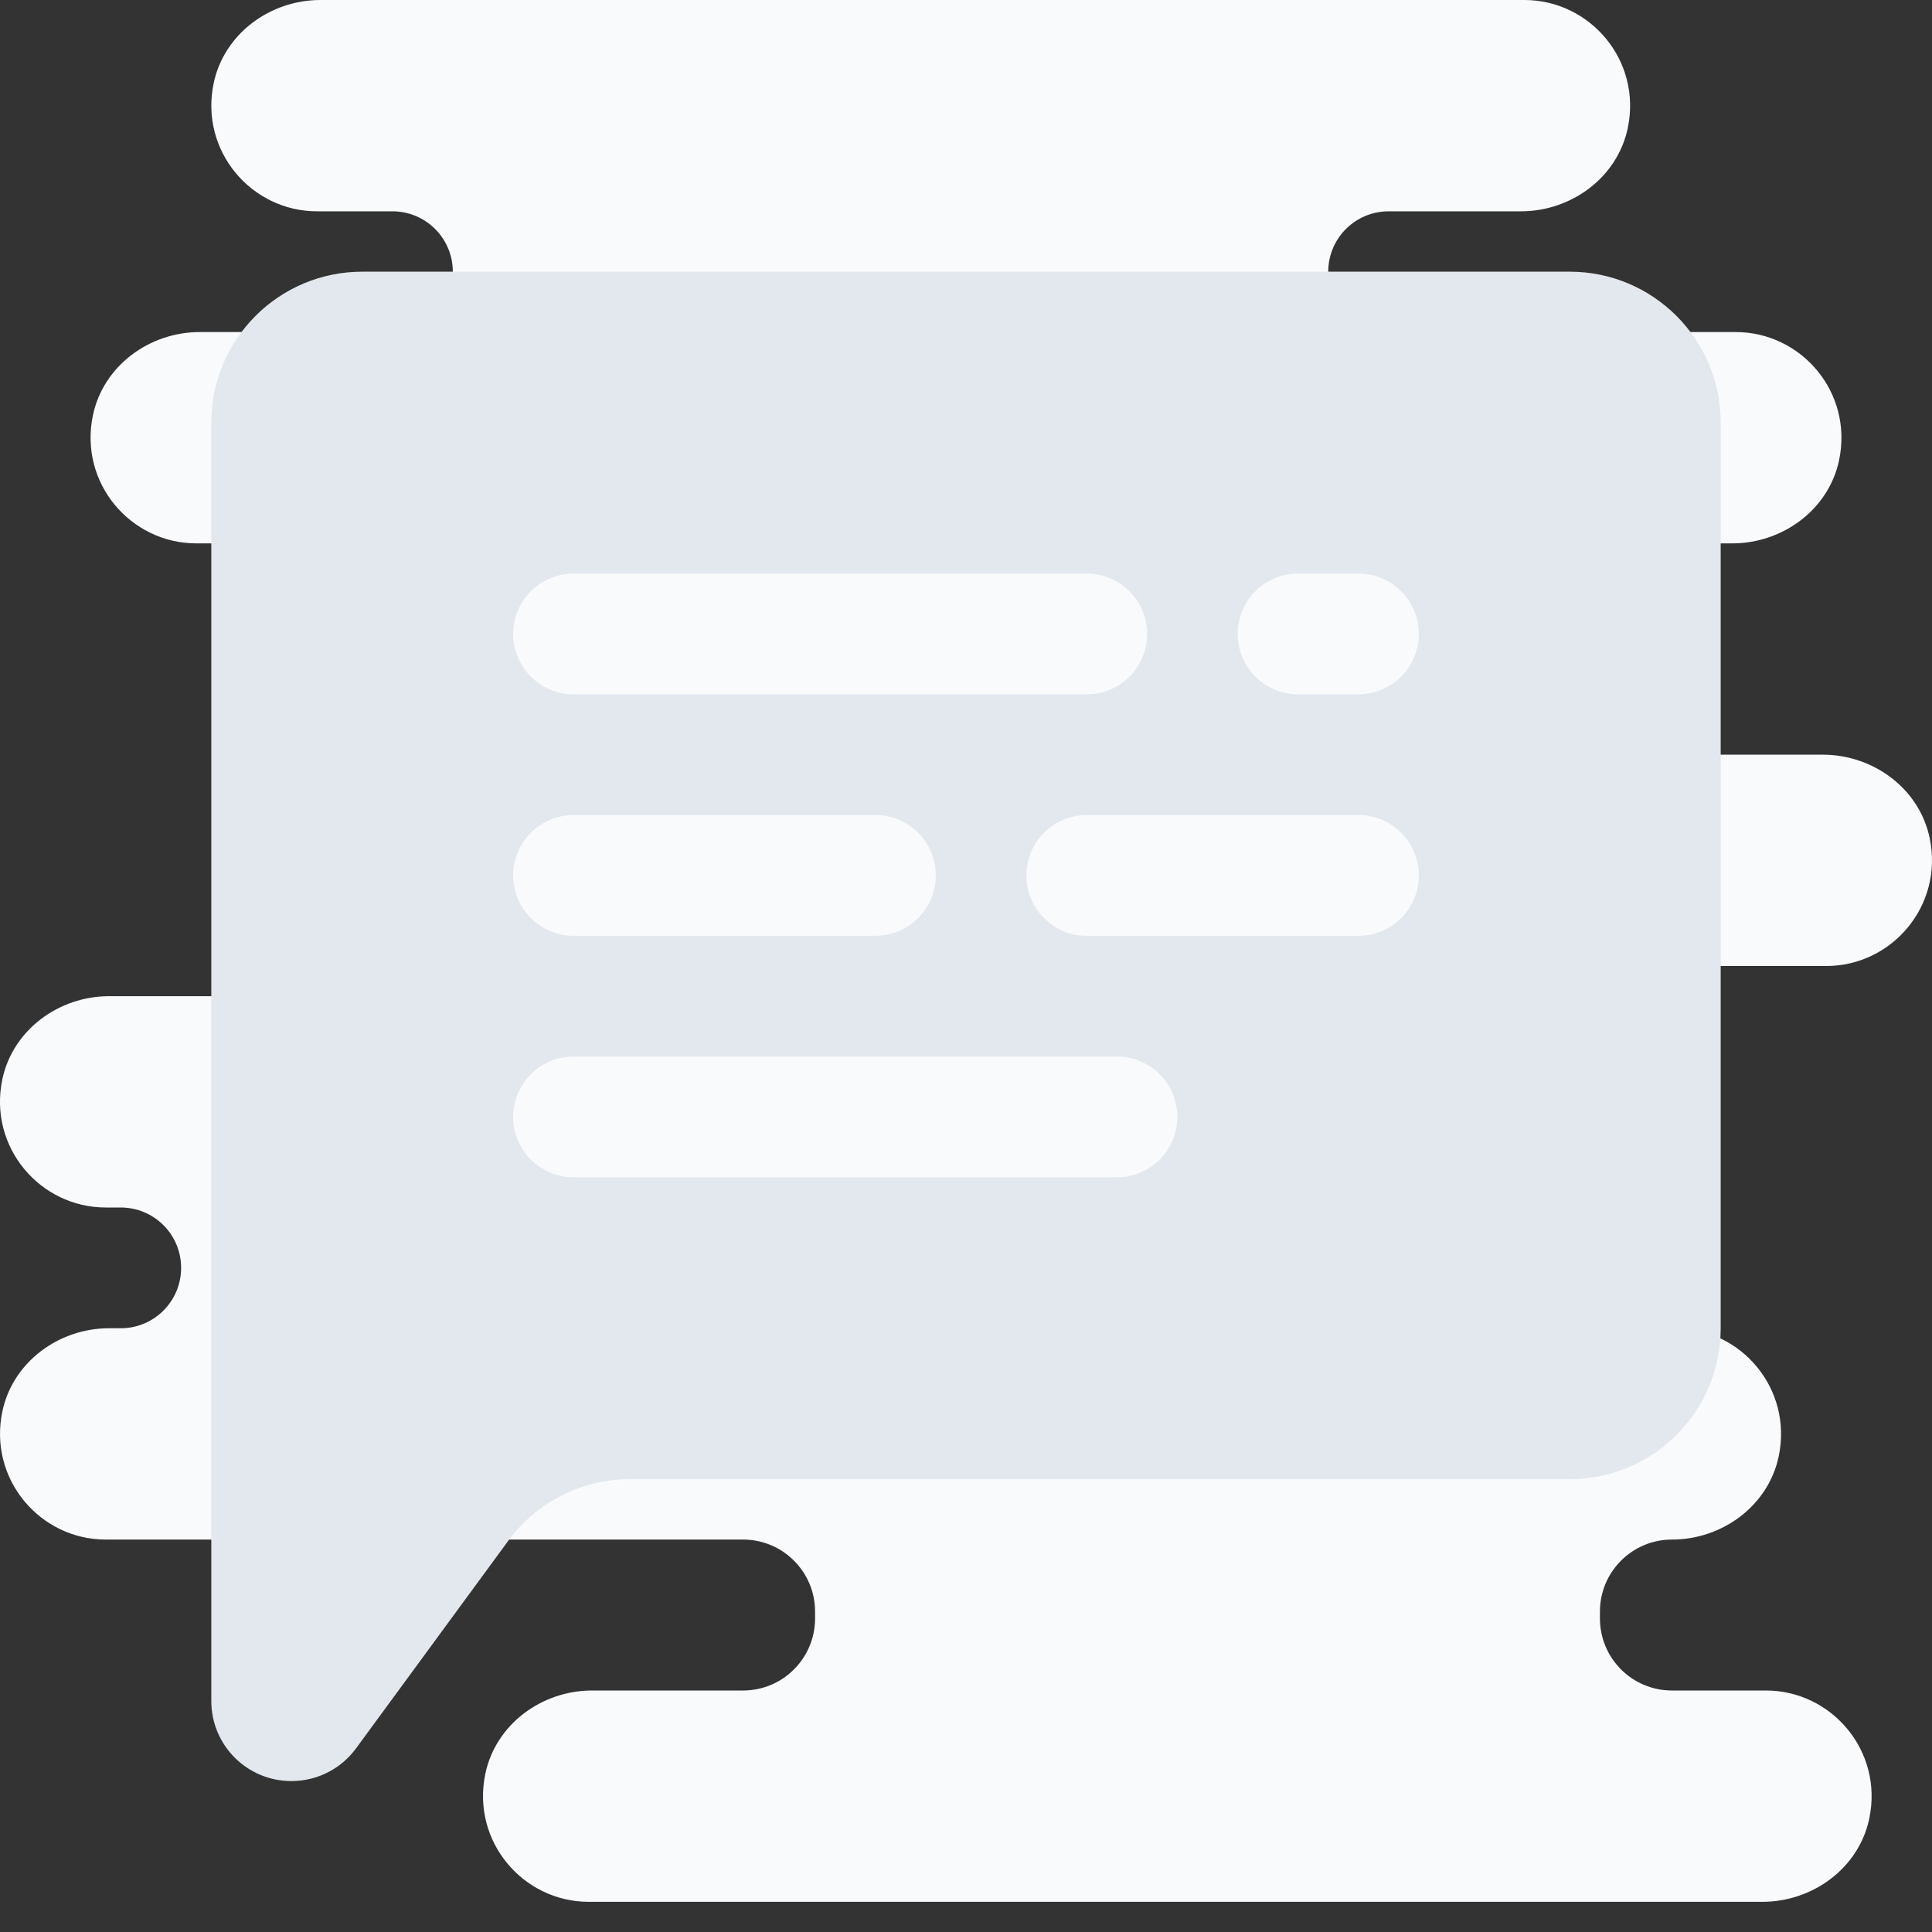 <svg width="96" height="96" viewBox="0 0 96 96" fill="none" xmlns="http://www.w3.org/2000/svg">
<rect x="0" y="0" width="96" height="96" fill="#333333" stroke="none"/>
<g clip-path="url(#clip0_127_160840)">
<path d="M90.75 48C94.002 48 96.588 45.003 95.883 41.636C95.37 39.183 93.084 37.5 90.577 37.5H64.5V27H86.079C88.584 27 90.871 25.317 91.384 22.864C92.088 19.495 89.502 16.5 86.25 16.5H69C67.342 16.5 66 15.158 66 13.5C66 11.842 67.342 10.5 69 10.5H75.577C78.082 10.5 80.37 8.817 80.883 6.364C81.588 2.997 79.002 0 75.75 0H15.922C13.416 0 11.13 1.683 10.617 4.136C9.912 7.503 12.498 10.5 15.75 10.5H19.5C21.157 10.5 22.5 11.842 22.5 13.5C22.5 15.158 21.157 16.5 19.5 16.5H9.922C7.417 16.5 5.13 18.183 4.617 20.636C3.912 24.003 6.498 27 9.75 27H33V49.5H5.421C2.916 49.5 0.628 51.183 0.115 53.636C-0.588 57.003 1.998 60 5.25 60H6C7.657 60 9 61.343 9 63C9 64.657 7.657 66 6 66H5.422C2.917 66 0.63 67.683 0.117 70.135C-0.588 73.503 1.998 76.5 5.25 76.5H36.922C38.898 76.5 40.5 78.102 40.5 80.078V80.421C40.5 82.398 38.898 84 36.922 84H29.422C26.917 84 24.63 85.683 24.117 88.135C23.412 91.503 25.998 94.5 29.25 94.5H87.577C90.082 94.5 92.37 92.817 92.883 90.365C93.588 86.997 91.002 84 87.75 84H83.077C81.102 84 79.5 82.398 79.5 80.422V80.079C79.5 78.102 81.102 76.5 83.077 76.5C85.582 76.5 87.87 74.817 88.383 72.365C89.088 68.997 86.502 66 83.25 66H64.5V48H90.75Z" fill="#F8FAFC"/>
<path d="M78 13.5H18C13.858 13.5 10.5 16.858 10.5 21V66V84.525C10.5 86.721 12.279 88.5 14.475 88.5H14.486C15.752 88.5 16.942 87.897 17.691 86.876L25.253 76.564C26.666 74.638 28.911 73.5 31.3 73.5H78C82.141 73.5 85.5 70.141 85.5 66V21C85.5 16.858 82.141 13.5 78 13.5Z" fill="#E3E8EF"/>
<path d="M55.5 58.5H28.5C26.843 58.5 25.5 57.157 25.5 55.5C25.5 53.843 26.843 52.5 28.5 52.5H55.5C57.157 52.5 58.5 53.843 58.5 55.5C58.5 57.157 57.157 58.5 55.5 58.5ZM54 40.5H67.5C69.157 40.5 70.5 41.843 70.5 43.5C70.5 45.157 69.157 46.5 67.5 46.5H54C52.343 46.5 51 45.157 51 43.5C51 41.843 52.343 40.5 54 40.5ZM28.5 40.5H43.5C45.157 40.5 46.5 41.843 46.5 43.5C46.5 45.157 45.157 46.5 43.5 46.5H28.5C26.843 46.5 25.5 45.157 25.5 43.5C25.5 41.843 26.843 40.5 28.5 40.5ZM28.5 28.5H54C55.657 28.5 57 29.843 57 31.5C57 33.157 55.657 34.5 54 34.5H28.5C26.843 34.5 25.5 33.157 25.5 31.5C25.5 29.843 26.843 28.5 28.5 28.5ZM64.5 28.5H67.5C69.157 28.5 70.5 29.843 70.5 31.5C70.5 33.157 69.157 34.5 67.5 34.5H64.5C62.843 34.5 61.5 33.157 61.5 31.5C61.5 29.843 62.843 28.5 64.5 28.5Z" fill="#F8FAFC"/>
</g>
<defs>
<clipPath id="clip0_127_160840">
<rect width="96" height="96" fill="white"/>
</clipPath>
</defs>
</svg>
